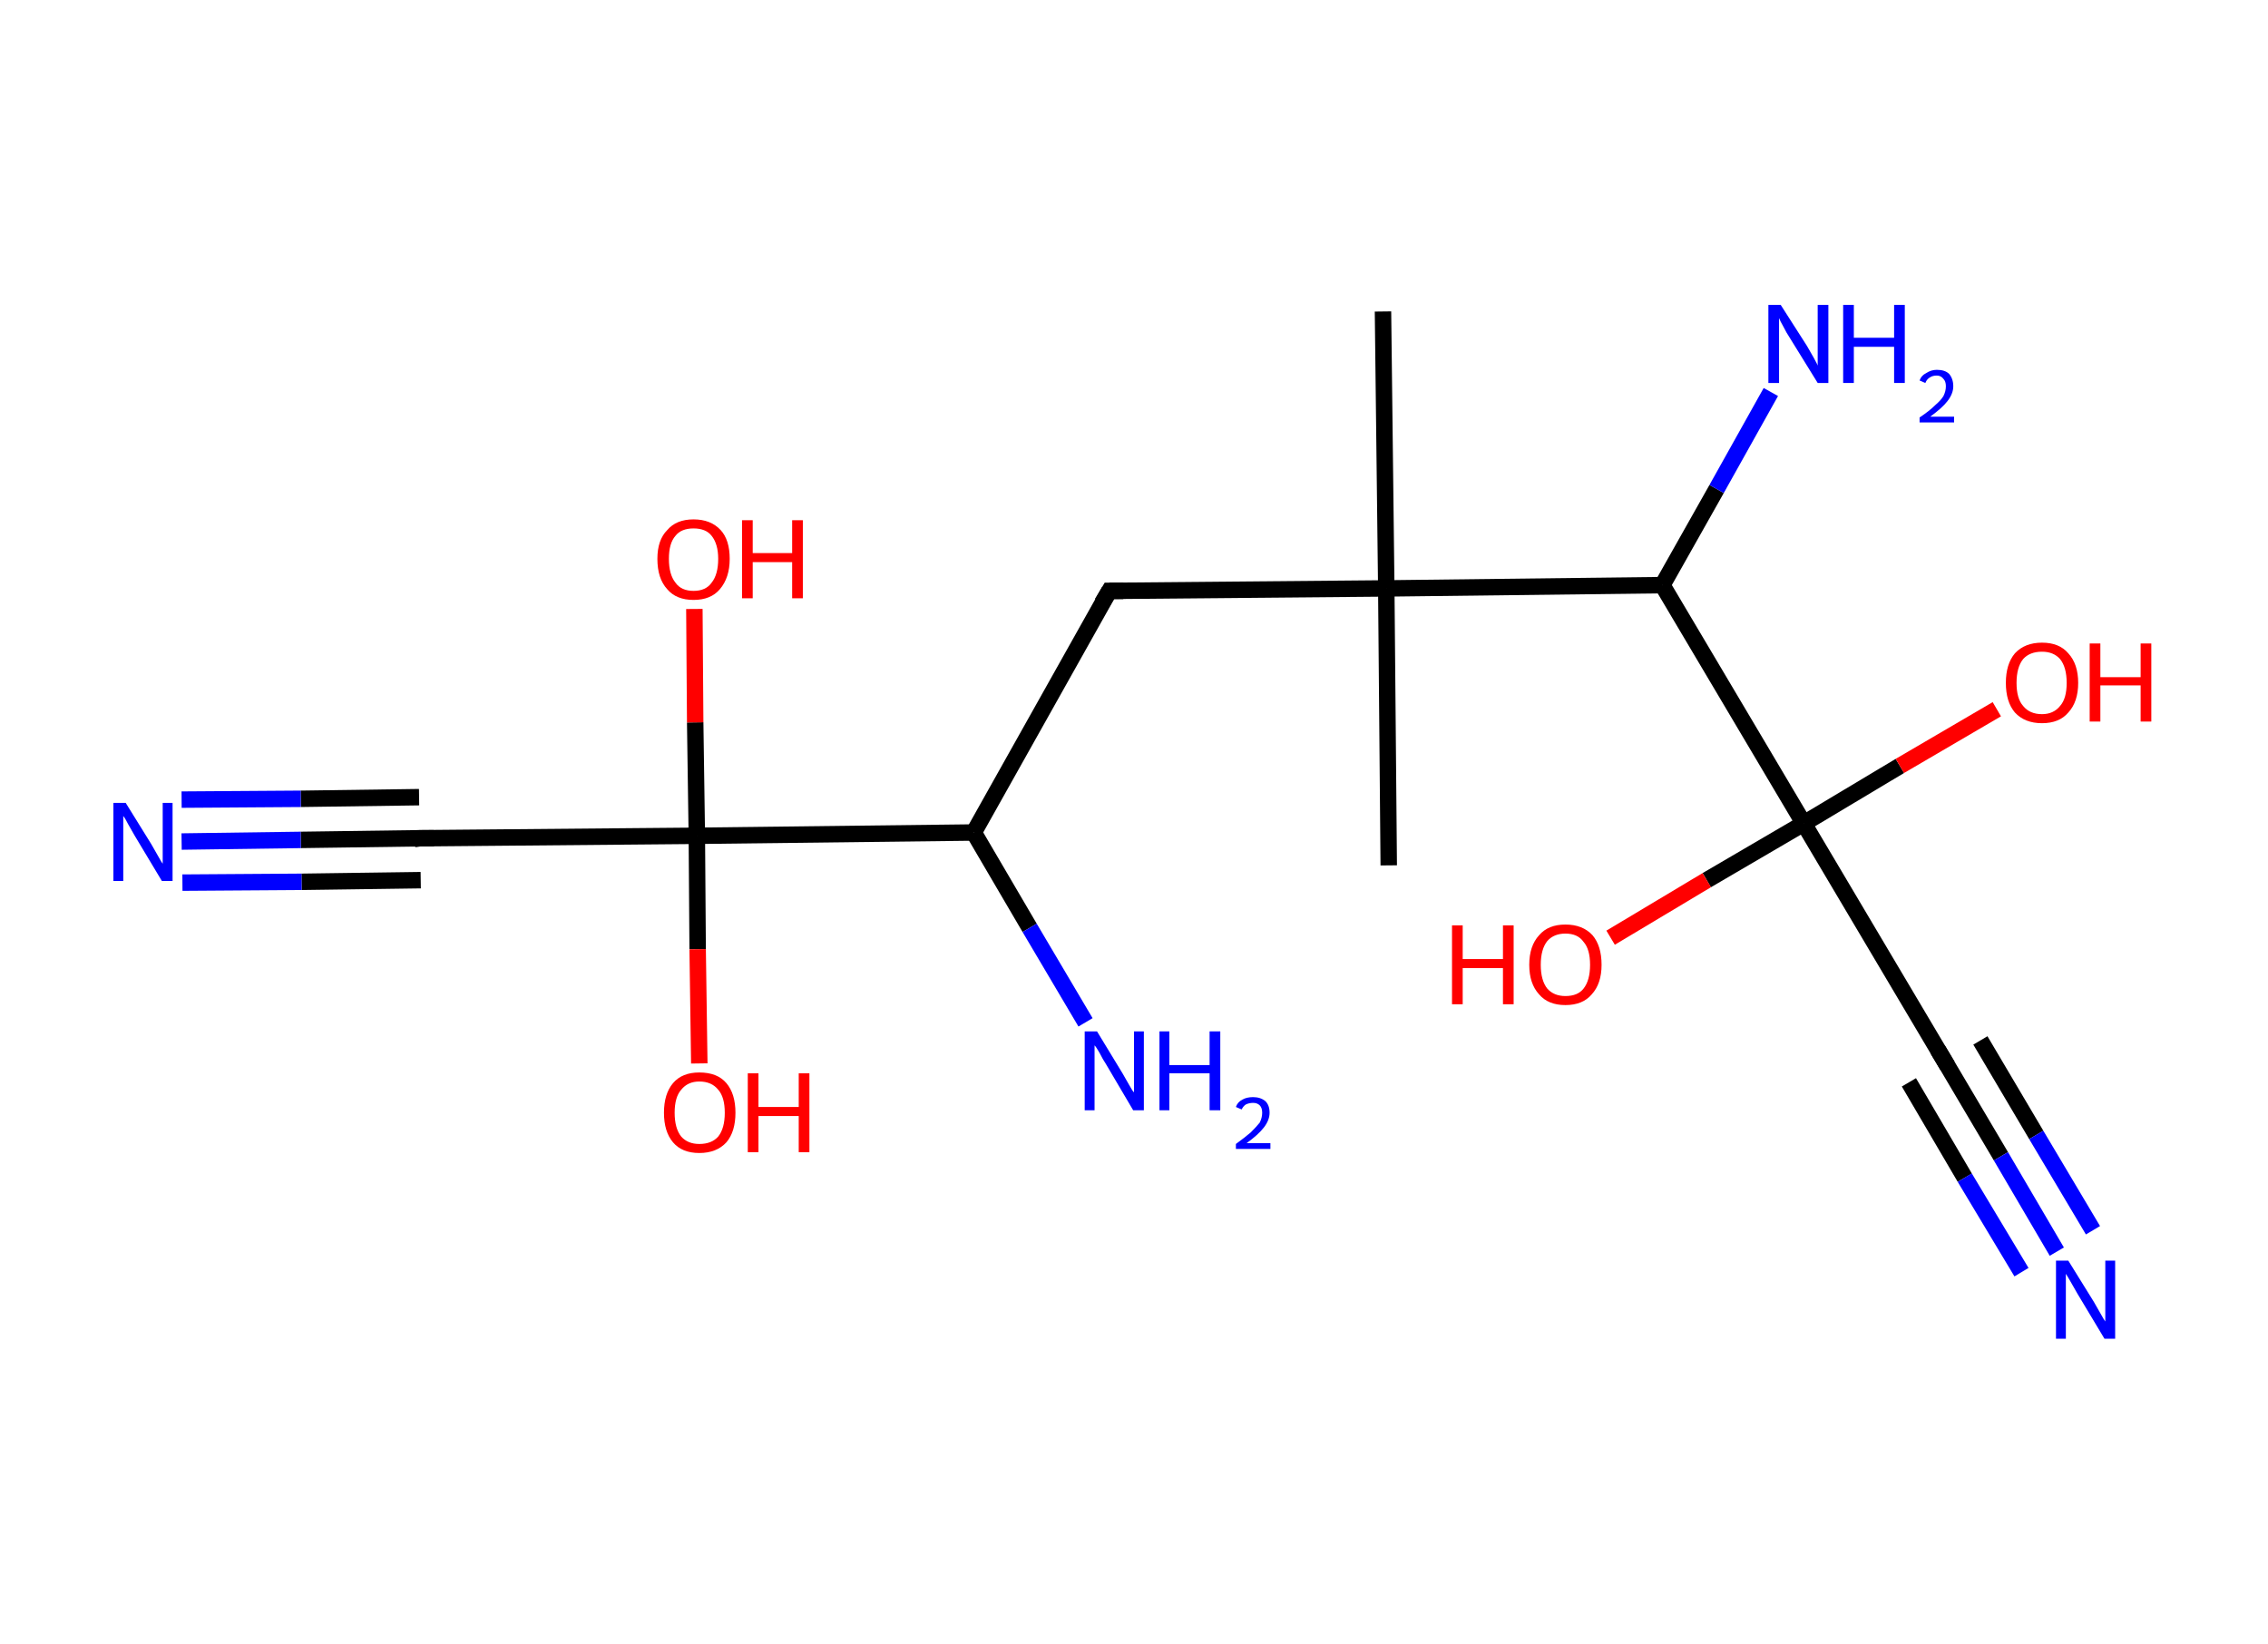 <?xml version='1.0' encoding='ASCII' standalone='yes'?>
<svg xmlns="http://www.w3.org/2000/svg" xmlns:rdkit="http://www.rdkit.org/xml" xmlns:xlink="http://www.w3.org/1999/xlink" version="1.1" baseProfile="full" xml:space="preserve" width="276px" height="200px" viewBox="0 0 276 200">
<!-- END OF HEADER -->
<rect style="opacity:1.0;fill:#FFFFFF;stroke:none" width="276.0" height="200.0" x="0.0" y="0.0"> </rect>
<path class="bond-0 atom-0 atom-1" d="M 168.3,37.9 L 168.7,71.6" style="fill:none;fill-rule:evenodd;stroke:#000000;stroke-width:2.0px;stroke-linecap:butt;stroke-linejoin:miter;stroke-opacity:1"/>
<path class="bond-1 atom-1 atom-2" d="M 168.7,71.6 L 169.0,105.3" style="fill:none;fill-rule:evenodd;stroke:#000000;stroke-width:2.0px;stroke-linecap:butt;stroke-linejoin:miter;stroke-opacity:1"/>
<path class="bond-2 atom-1 atom-3" d="M 168.7,71.6 L 135.0,71.9" style="fill:none;fill-rule:evenodd;stroke:#000000;stroke-width:2.0px;stroke-linecap:butt;stroke-linejoin:miter;stroke-opacity:1"/>
<path class="bond-3 atom-3 atom-4" d="M 135.0,71.9 L 118.5,101.3" style="fill:none;fill-rule:evenodd;stroke:#000000;stroke-width:2.0px;stroke-linecap:butt;stroke-linejoin:miter;stroke-opacity:1"/>
<path class="bond-4 atom-4 atom-5" d="M 118.5,101.3 L 125.3,112.9" style="fill:none;fill-rule:evenodd;stroke:#000000;stroke-width:2.0px;stroke-linecap:butt;stroke-linejoin:miter;stroke-opacity:1"/>
<path class="bond-4 atom-4 atom-5" d="M 125.3,112.9 L 132.1,124.4" style="fill:none;fill-rule:evenodd;stroke:#0000FF;stroke-width:2.0px;stroke-linecap:butt;stroke-linejoin:miter;stroke-opacity:1"/>
<path class="bond-5 atom-4 atom-6" d="M 118.5,101.3 L 84.8,101.7" style="fill:none;fill-rule:evenodd;stroke:#000000;stroke-width:2.0px;stroke-linecap:butt;stroke-linejoin:miter;stroke-opacity:1"/>
<path class="bond-6 atom-6 atom-7" d="M 84.8,101.7 L 84.9,115.5" style="fill:none;fill-rule:evenodd;stroke:#000000;stroke-width:2.0px;stroke-linecap:butt;stroke-linejoin:miter;stroke-opacity:1"/>
<path class="bond-6 atom-6 atom-7" d="M 84.9,115.5 L 85.1,129.4" style="fill:none;fill-rule:evenodd;stroke:#FF0000;stroke-width:2.0px;stroke-linecap:butt;stroke-linejoin:miter;stroke-opacity:1"/>
<path class="bond-7 atom-6 atom-8" d="M 84.8,101.7 L 84.6,87.9" style="fill:none;fill-rule:evenodd;stroke:#000000;stroke-width:2.0px;stroke-linecap:butt;stroke-linejoin:miter;stroke-opacity:1"/>
<path class="bond-7 atom-6 atom-8" d="M 84.6,87.9 L 84.5,74.1" style="fill:none;fill-rule:evenodd;stroke:#FF0000;stroke-width:2.0px;stroke-linecap:butt;stroke-linejoin:miter;stroke-opacity:1"/>
<path class="bond-8 atom-6 atom-9" d="M 84.8,101.7 L 51.1,102.0" style="fill:none;fill-rule:evenodd;stroke:#000000;stroke-width:2.0px;stroke-linecap:butt;stroke-linejoin:miter;stroke-opacity:1"/>
<path class="bond-9 atom-9 atom-10" d="M 51.1,102.0 L 36.6,102.2" style="fill:none;fill-rule:evenodd;stroke:#000000;stroke-width:2.0px;stroke-linecap:butt;stroke-linejoin:miter;stroke-opacity:1"/>
<path class="bond-9 atom-9 atom-10" d="M 36.6,102.2 L 22.1,102.4" style="fill:none;fill-rule:evenodd;stroke:#0000FF;stroke-width:2.0px;stroke-linecap:butt;stroke-linejoin:miter;stroke-opacity:1"/>
<path class="bond-9 atom-9 atom-10" d="M 51.2,107.1 L 36.7,107.3" style="fill:none;fill-rule:evenodd;stroke:#000000;stroke-width:2.0px;stroke-linecap:butt;stroke-linejoin:miter;stroke-opacity:1"/>
<path class="bond-9 atom-9 atom-10" d="M 36.7,107.3 L 22.2,107.4" style="fill:none;fill-rule:evenodd;stroke:#0000FF;stroke-width:2.0px;stroke-linecap:butt;stroke-linejoin:miter;stroke-opacity:1"/>
<path class="bond-9 atom-9 atom-10" d="M 51.0,97.0 L 36.6,97.2" style="fill:none;fill-rule:evenodd;stroke:#000000;stroke-width:2.0px;stroke-linecap:butt;stroke-linejoin:miter;stroke-opacity:1"/>
<path class="bond-9 atom-9 atom-10" d="M 36.6,97.2 L 22.1,97.3" style="fill:none;fill-rule:evenodd;stroke:#0000FF;stroke-width:2.0px;stroke-linecap:butt;stroke-linejoin:miter;stroke-opacity:1"/>
<path class="bond-10 atom-1 atom-11" d="M 168.7,71.6 L 202.3,71.2" style="fill:none;fill-rule:evenodd;stroke:#000000;stroke-width:2.0px;stroke-linecap:butt;stroke-linejoin:miter;stroke-opacity:1"/>
<path class="bond-11 atom-11 atom-12" d="M 202.3,71.2 L 208.9,59.5" style="fill:none;fill-rule:evenodd;stroke:#000000;stroke-width:2.0px;stroke-linecap:butt;stroke-linejoin:miter;stroke-opacity:1"/>
<path class="bond-11 atom-11 atom-12" d="M 208.9,59.5 L 215.5,47.7" style="fill:none;fill-rule:evenodd;stroke:#0000FF;stroke-width:2.0px;stroke-linecap:butt;stroke-linejoin:miter;stroke-opacity:1"/>
<path class="bond-12 atom-11 atom-13" d="M 202.3,71.2 L 219.5,100.2" style="fill:none;fill-rule:evenodd;stroke:#000000;stroke-width:2.0px;stroke-linecap:butt;stroke-linejoin:miter;stroke-opacity:1"/>
<path class="bond-13 atom-13 atom-14" d="M 219.5,100.2 L 231.2,93.2" style="fill:none;fill-rule:evenodd;stroke:#000000;stroke-width:2.0px;stroke-linecap:butt;stroke-linejoin:miter;stroke-opacity:1"/>
<path class="bond-13 atom-13 atom-14" d="M 231.2,93.2 L 243.0,86.3" style="fill:none;fill-rule:evenodd;stroke:#FF0000;stroke-width:2.0px;stroke-linecap:butt;stroke-linejoin:miter;stroke-opacity:1"/>
<path class="bond-14 atom-13 atom-15" d="M 219.5,100.2 L 207.7,107.1" style="fill:none;fill-rule:evenodd;stroke:#000000;stroke-width:2.0px;stroke-linecap:butt;stroke-linejoin:miter;stroke-opacity:1"/>
<path class="bond-14 atom-13 atom-15" d="M 207.7,107.1 L 196.0,114.1" style="fill:none;fill-rule:evenodd;stroke:#FF0000;stroke-width:2.0px;stroke-linecap:butt;stroke-linejoin:miter;stroke-opacity:1"/>
<path class="bond-15 atom-13 atom-16" d="M 219.5,100.2 L 236.7,129.2" style="fill:none;fill-rule:evenodd;stroke:#000000;stroke-width:2.0px;stroke-linecap:butt;stroke-linejoin:miter;stroke-opacity:1"/>
<path class="bond-16 atom-16 atom-17" d="M 236.7,129.2 L 243.5,140.7" style="fill:none;fill-rule:evenodd;stroke:#000000;stroke-width:2.0px;stroke-linecap:butt;stroke-linejoin:miter;stroke-opacity:1"/>
<path class="bond-16 atom-16 atom-17" d="M 243.5,140.7 L 250.3,152.3" style="fill:none;fill-rule:evenodd;stroke:#0000FF;stroke-width:2.0px;stroke-linecap:butt;stroke-linejoin:miter;stroke-opacity:1"/>
<path class="bond-16 atom-16 atom-17" d="M 241.0,126.6 L 247.8,138.1" style="fill:none;fill-rule:evenodd;stroke:#000000;stroke-width:2.0px;stroke-linecap:butt;stroke-linejoin:miter;stroke-opacity:1"/>
<path class="bond-16 atom-16 atom-17" d="M 247.8,138.1 L 254.7,149.7" style="fill:none;fill-rule:evenodd;stroke:#0000FF;stroke-width:2.0px;stroke-linecap:butt;stroke-linejoin:miter;stroke-opacity:1"/>
<path class="bond-16 atom-16 atom-17" d="M 232.3,131.7 L 239.1,143.3" style="fill:none;fill-rule:evenodd;stroke:#000000;stroke-width:2.0px;stroke-linecap:butt;stroke-linejoin:miter;stroke-opacity:1"/>
<path class="bond-16 atom-16 atom-17" d="M 239.1,143.3 L 246.0,154.8" style="fill:none;fill-rule:evenodd;stroke:#0000FF;stroke-width:2.0px;stroke-linecap:butt;stroke-linejoin:miter;stroke-opacity:1"/>
<path d="M 136.7,71.9 L 135.0,71.9 L 134.1,73.4" style="fill:none;stroke:#000000;stroke-width:2.0px;stroke-linecap:butt;stroke-linejoin:miter;stroke-opacity:1;"/>
<path d="M 52.8,102.0 L 51.1,102.0 L 50.4,102.1" style="fill:none;stroke:#000000;stroke-width:2.0px;stroke-linecap:butt;stroke-linejoin:miter;stroke-opacity:1;"/>
<path d="M 235.8,127.7 L 236.7,129.2 L 237.0,129.7" style="fill:none;stroke:#000000;stroke-width:2.0px;stroke-linecap:butt;stroke-linejoin:miter;stroke-opacity:1;"/>
<path class="atom-5" d="M 133.5 125.5 L 136.6 130.6 Q 136.9 131.1, 137.4 132.0 Q 137.9 132.9, 138.0 132.9 L 138.0 125.5 L 139.2 125.5 L 139.2 135.1 L 137.9 135.1 L 134.6 129.5 Q 134.2 128.9, 133.8 128.1 Q 133.4 127.4, 133.2 127.2 L 133.2 135.1 L 132.0 135.1 L 132.0 125.5 L 133.5 125.5 " fill="#0000FF"/>
<path class="atom-5" d="M 141.1 125.5 L 142.3 125.5 L 142.3 129.6 L 147.2 129.6 L 147.2 125.5 L 148.5 125.5 L 148.5 135.1 L 147.2 135.1 L 147.2 130.6 L 142.3 130.6 L 142.3 135.1 L 141.1 135.1 L 141.1 125.5 " fill="#0000FF"/>
<path class="atom-5" d="M 150.4 134.7 Q 150.6 134.1, 151.2 133.8 Q 151.7 133.5, 152.5 133.5 Q 153.4 133.5, 154.0 134.0 Q 154.5 134.5, 154.5 135.4 Q 154.5 136.3, 153.8 137.2 Q 153.1 138.1, 151.7 139.1 L 154.6 139.1 L 154.6 139.8 L 150.4 139.8 L 150.4 139.2 Q 151.5 138.4, 152.2 137.8 Q 152.9 137.1, 153.3 136.6 Q 153.6 136.0, 153.6 135.4 Q 153.6 134.8, 153.3 134.5 Q 153.0 134.2, 152.5 134.2 Q 152.0 134.2, 151.6 134.4 Q 151.3 134.6, 151.1 135.0 L 150.4 134.7 " fill="#0000FF"/>
<path class="atom-7" d="M 80.8 135.4 Q 80.8 133.1, 81.9 131.8 Q 83.0 130.5, 85.1 130.5 Q 87.3 130.5, 88.4 131.8 Q 89.5 133.1, 89.5 135.4 Q 89.5 137.7, 88.4 139.0 Q 87.2 140.3, 85.1 140.3 Q 83.0 140.3, 81.9 139.0 Q 80.8 137.7, 80.8 135.4 M 85.1 139.2 Q 86.6 139.2, 87.4 138.3 Q 88.2 137.3, 88.2 135.4 Q 88.2 133.5, 87.4 132.6 Q 86.6 131.6, 85.1 131.6 Q 83.7 131.6, 82.9 132.6 Q 82.1 133.5, 82.1 135.4 Q 82.1 137.3, 82.9 138.3 Q 83.7 139.2, 85.1 139.2 " fill="#FF0000"/>
<path class="atom-7" d="M 91.0 130.6 L 92.3 130.6 L 92.3 134.7 L 97.2 134.7 L 97.2 130.6 L 98.5 130.6 L 98.5 140.2 L 97.2 140.2 L 97.2 135.8 L 92.3 135.8 L 92.3 140.2 L 91.0 140.2 L 91.0 130.6 " fill="#FF0000"/>
<path class="atom-8" d="M 80.0 68.0 Q 80.0 65.7, 81.2 64.5 Q 82.3 63.2, 84.4 63.2 Q 86.5 63.2, 87.7 64.5 Q 88.8 65.7, 88.8 68.0 Q 88.8 70.3, 87.6 71.7 Q 86.5 73.0, 84.4 73.0 Q 82.3 73.0, 81.2 71.7 Q 80.0 70.4, 80.0 68.0 M 84.4 71.9 Q 85.9 71.9, 86.6 70.9 Q 87.4 69.9, 87.4 68.0 Q 87.4 66.2, 86.6 65.2 Q 85.9 64.3, 84.4 64.3 Q 82.9 64.3, 82.2 65.2 Q 81.4 66.1, 81.4 68.0 Q 81.4 69.9, 82.2 70.9 Q 82.9 71.9, 84.4 71.9 " fill="#FF0000"/>
<path class="atom-8" d="M 90.3 63.3 L 91.6 63.3 L 91.6 67.3 L 96.4 67.3 L 96.4 63.3 L 97.7 63.3 L 97.7 72.8 L 96.4 72.8 L 96.4 68.4 L 91.6 68.4 L 91.6 72.8 L 90.3 72.8 L 90.3 63.3 " fill="#FF0000"/>
<path class="atom-10" d="M 15.3 97.7 L 18.4 102.7 Q 18.7 103.2, 19.2 104.1 Q 19.7 105.0, 19.8 105.1 L 19.8 97.7 L 21.0 97.7 L 21.0 107.2 L 19.7 107.2 L 16.4 101.7 Q 16.0 101.0, 15.6 100.3 Q 15.2 99.5, 15.0 99.3 L 15.0 107.2 L 13.8 107.2 L 13.8 97.7 L 15.3 97.7 " fill="#0000FF"/>
<path class="atom-12" d="M 216.7 37.1 L 219.9 42.1 Q 220.2 42.6, 220.7 43.5 Q 221.2 44.4, 221.2 44.5 L 221.2 37.1 L 222.5 37.1 L 222.5 46.6 L 221.2 46.6 L 217.8 41.1 Q 217.4 40.5, 217.0 39.7 Q 216.6 39.0, 216.5 38.7 L 216.5 46.6 L 215.2 46.6 L 215.2 37.1 L 216.7 37.1 " fill="#0000FF"/>
<path class="atom-12" d="M 224.3 37.1 L 225.6 37.1 L 225.6 41.1 L 230.5 41.1 L 230.5 37.1 L 231.8 37.1 L 231.8 46.6 L 230.5 46.6 L 230.5 42.2 L 225.6 42.2 L 225.6 46.6 L 224.3 46.6 L 224.3 37.1 " fill="#0000FF"/>
<path class="atom-12" d="M 233.6 46.3 Q 233.8 45.7, 234.4 45.4 Q 235.0 45.0, 235.7 45.0 Q 236.7 45.0, 237.2 45.5 Q 237.7 46.1, 237.7 47.0 Q 237.7 47.9, 237.0 48.8 Q 236.4 49.6, 234.9 50.7 L 237.8 50.7 L 237.8 51.4 L 233.6 51.4 L 233.6 50.8 Q 234.8 50.0, 235.5 49.3 Q 236.2 48.7, 236.5 48.2 Q 236.8 47.6, 236.8 47.0 Q 236.8 46.4, 236.5 46.1 Q 236.2 45.7, 235.7 45.7 Q 235.2 45.7, 234.9 45.9 Q 234.5 46.1, 234.3 46.6 L 233.6 46.3 " fill="#0000FF"/>
<path class="atom-14" d="M 244.1 83.1 Q 244.1 80.8, 245.2 79.5 Q 246.4 78.2, 248.5 78.2 Q 250.6 78.2, 251.7 79.5 Q 252.9 80.8, 252.9 83.1 Q 252.9 85.4, 251.7 86.7 Q 250.6 88.0, 248.5 88.0 Q 246.4 88.0, 245.2 86.7 Q 244.1 85.4, 244.1 83.1 M 248.5 86.9 Q 249.9 86.9, 250.7 85.9 Q 251.5 85.0, 251.5 83.1 Q 251.5 81.2, 250.7 80.2 Q 249.9 79.3, 248.5 79.3 Q 247.0 79.3, 246.2 80.2 Q 245.4 81.2, 245.4 83.1 Q 245.4 85.0, 246.2 85.9 Q 247.0 86.9, 248.5 86.9 " fill="#FF0000"/>
<path class="atom-14" d="M 254.3 78.3 L 255.6 78.3 L 255.6 82.4 L 260.5 82.4 L 260.5 78.3 L 261.8 78.3 L 261.8 87.8 L 260.5 87.8 L 260.5 83.4 L 255.6 83.4 L 255.6 87.8 L 254.3 87.8 L 254.3 78.3 " fill="#FF0000"/>
<path class="atom-15" d="M 176.7 112.6 L 178.0 112.6 L 178.0 116.7 L 182.9 116.7 L 182.9 112.6 L 184.2 112.6 L 184.2 122.2 L 182.9 122.2 L 182.9 117.8 L 178.0 117.8 L 178.0 122.2 L 176.7 122.2 L 176.7 112.6 " fill="#FF0000"/>
<path class="atom-15" d="M 186.1 117.4 Q 186.1 115.1, 187.3 113.8 Q 188.4 112.5, 190.5 112.5 Q 192.6 112.5, 193.8 113.8 Q 194.9 115.1, 194.9 117.4 Q 194.9 119.7, 193.7 121.0 Q 192.6 122.3, 190.5 122.3 Q 188.4 122.3, 187.3 121.0 Q 186.1 119.7, 186.1 117.4 M 190.5 121.2 Q 192.0 121.2, 192.7 120.3 Q 193.5 119.3, 193.5 117.4 Q 193.5 115.5, 192.7 114.6 Q 192.0 113.6, 190.5 113.6 Q 189.1 113.6, 188.3 114.5 Q 187.5 115.5, 187.5 117.4 Q 187.5 119.3, 188.3 120.3 Q 189.1 121.2, 190.5 121.2 " fill="#FF0000"/>
<path class="atom-17" d="M 251.7 153.4 L 254.8 158.4 Q 255.1 158.9, 255.6 159.8 Q 256.1 160.7, 256.2 160.8 L 256.2 153.4 L 257.4 153.4 L 257.4 162.9 L 256.1 162.9 L 252.8 157.4 Q 252.4 156.7, 252.0 156.0 Q 251.6 155.3, 251.4 155.0 L 251.4 162.9 L 250.2 162.9 L 250.2 153.4 L 251.7 153.4 " fill="#0000FF"/>
</svg>
